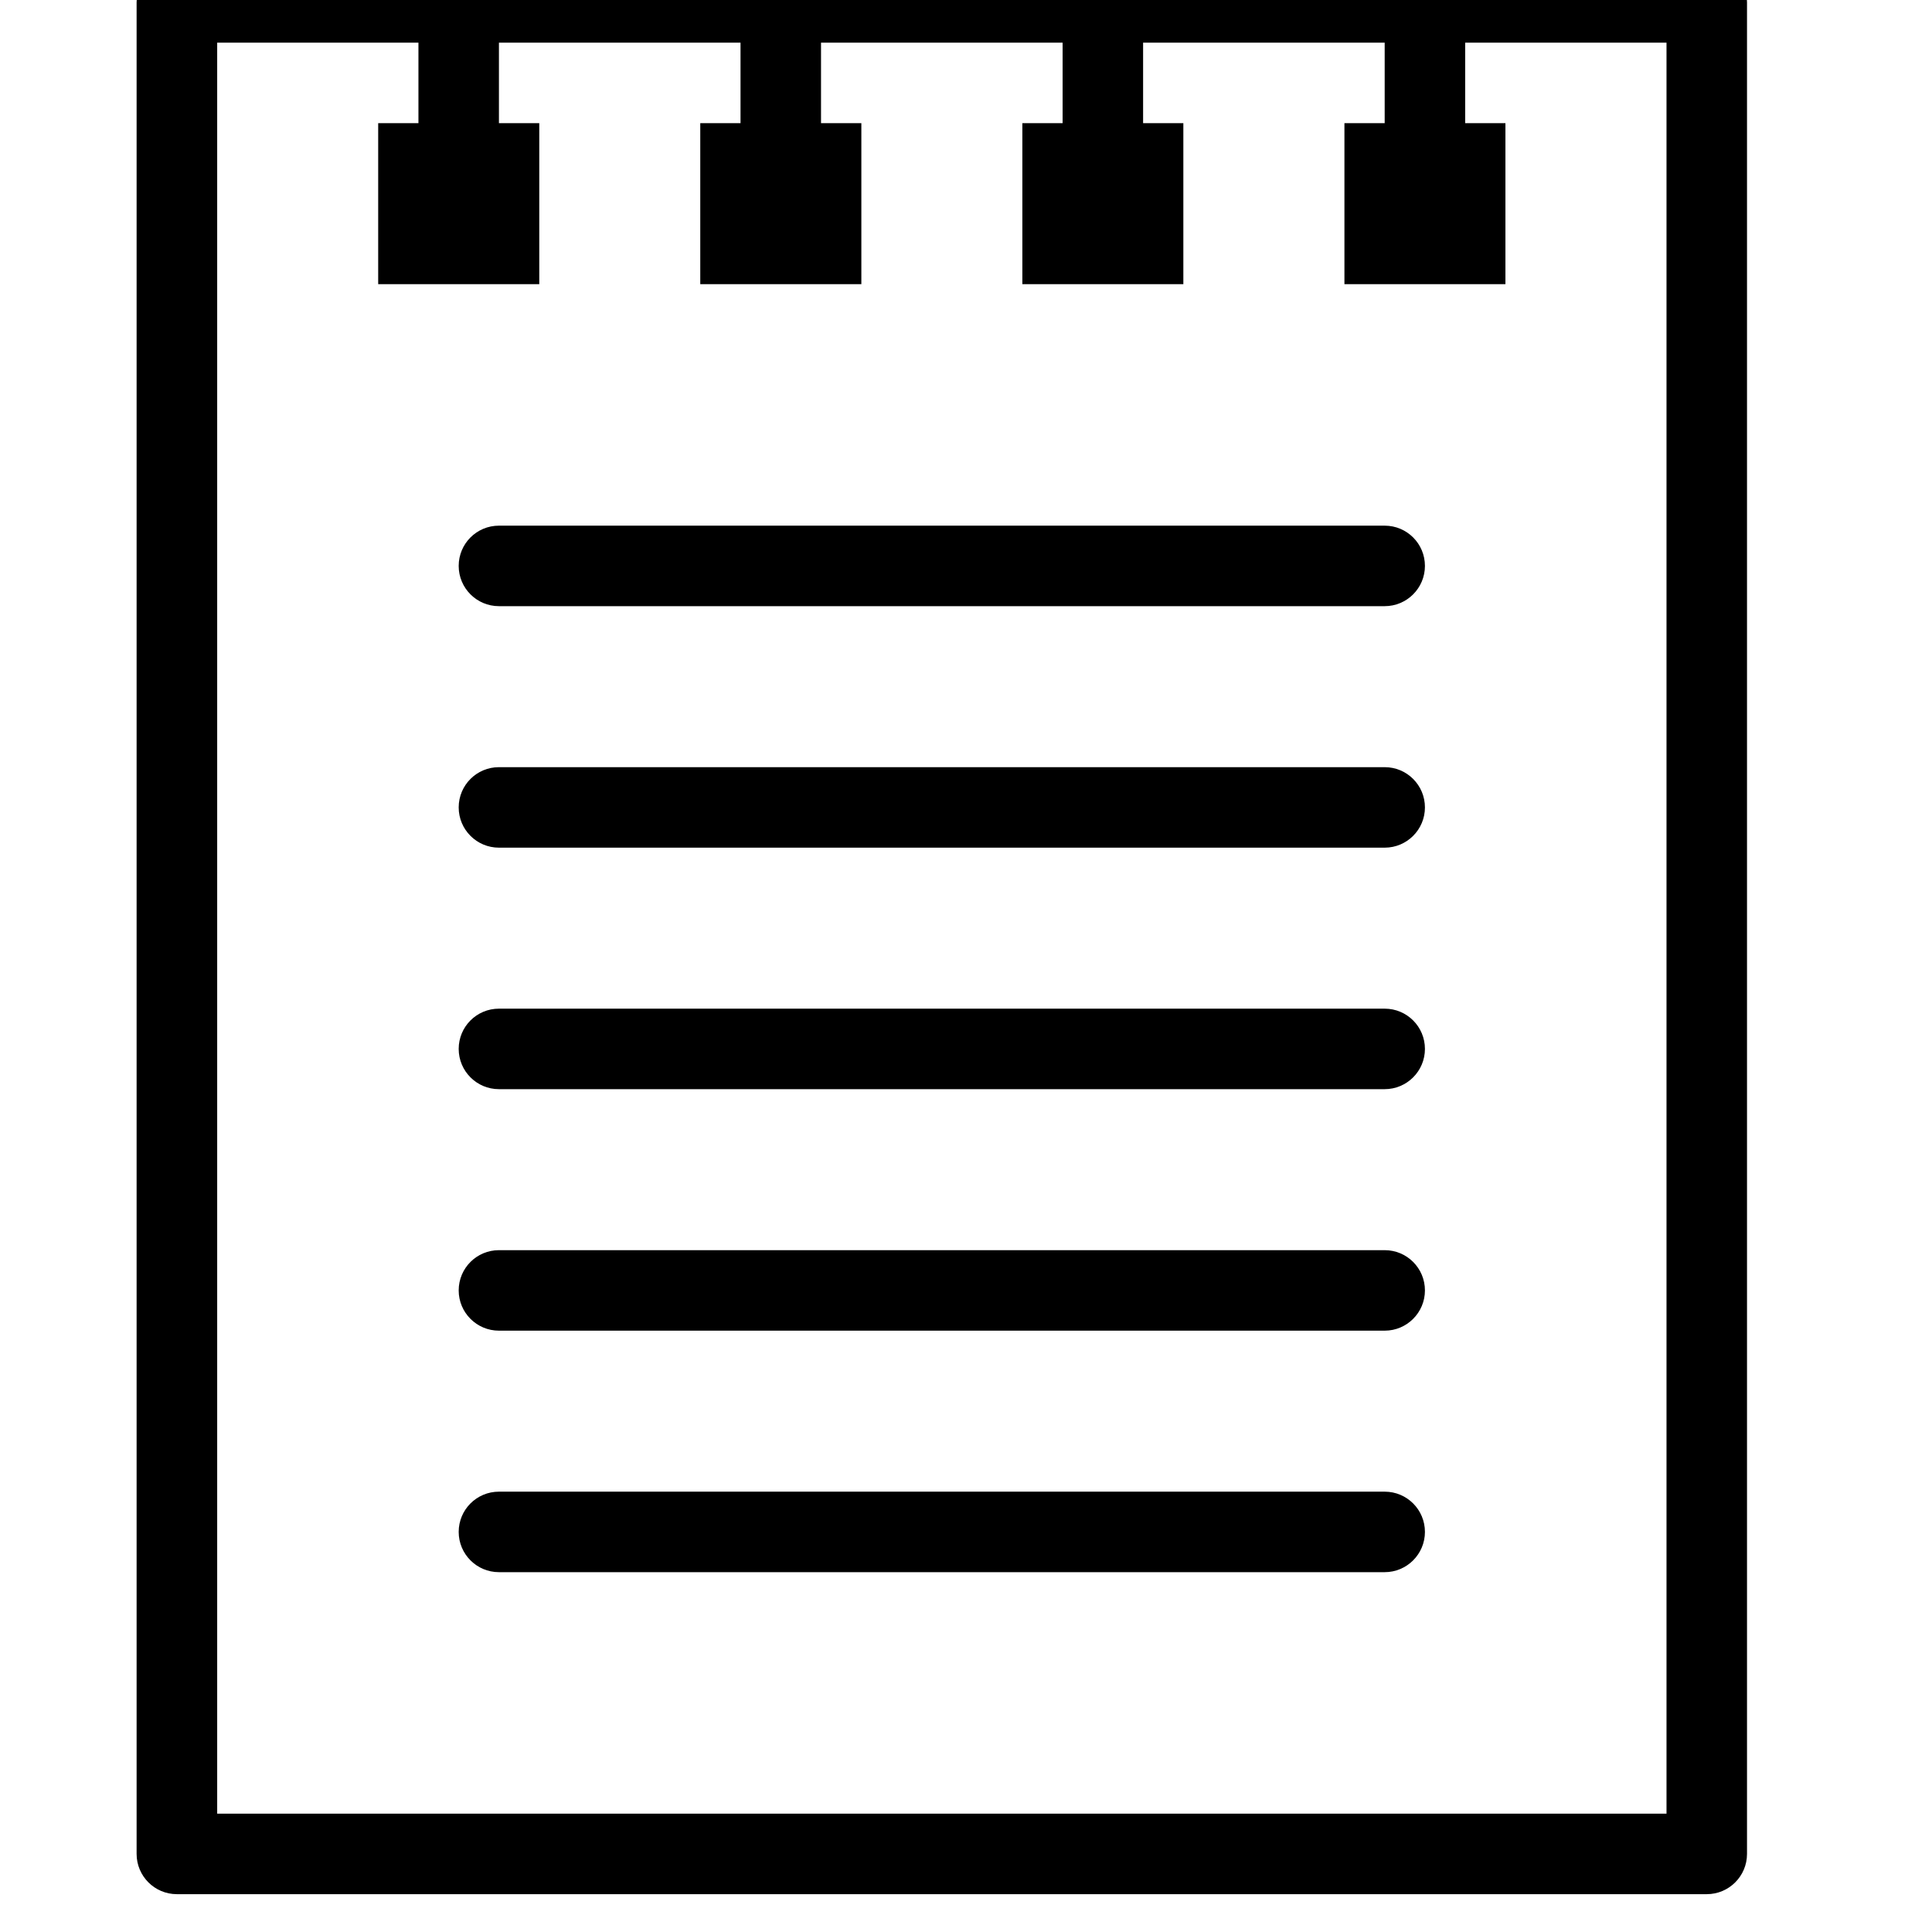 <?xml version="1.0" standalone="no"?><!-- Generator: Adobe Fireworks CS6, Export SVG Extension by Aaron Beall (http://fireworks.abeall.com) . Version: 0.6.1  --><!DOCTYPE svg PUBLIC "-//W3C//DTD SVG 1.1//EN" "http://www.w3.org/Graphics/SVG/1.1/DTD/svg11.dtd"><svg id="svg-details" viewBox="0 0 24 24" version="1.1"	xmlns="http://www.w3.org/2000/svg" xmlns:xlink="http://www.w3.org/1999/xlink" xml:space="preserve"	x="0px" y="0px" width="24px" height="24px">	<g>		<g>			<g>				<path d="M 21.202 23.53 L 2.197 23.53 C 1.921 23.53 1.697 23.306 1.697 23.03 L 1.697 0.03 C 1.697 -0.246 1.921 -0.47 2.197 -0.47 L 21.202 -0.47 C 21.478 -0.47 21.702 -0.246 21.702 0.03 L 21.702 23.03 C 21.702 23.306 21.478 23.53 21.202 23.53 ZM 2.698 22.53 L 20.702 22.53 L 20.702 0.53 L 2.698 0.53 L 2.698 22.53 Z" />			</g>			<g>				<path d="M 17.201 7.53 L 6.198 7.53 C 5.922 7.53 5.698 7.306 5.698 7.03 C 5.698 6.753 5.922 6.53 6.198 6.53 L 17.201 6.53 C 17.477 6.53 17.701 6.753 17.701 7.03 C 17.701 7.306 17.477 7.53 17.201 7.53 Z" />			</g>			<g>				<path d="M 17.201 10.53 L 6.198 10.53 C 5.922 10.53 5.698 10.306 5.698 10.03 C 5.698 9.753 5.922 9.53 6.198 9.53 L 17.201 9.53 C 17.477 9.53 17.701 9.753 17.701 10.03 C 17.701 10.306 17.477 10.53 17.201 10.53 Z" />			</g>			<g>				<path d="M 17.201 13.53 L 6.198 13.53 C 5.922 13.53 5.698 13.306 5.698 13.03 C 5.698 12.753 5.922 12.53 6.198 12.53 L 17.201 12.53 C 17.477 12.53 17.701 12.753 17.701 13.03 C 17.701 13.306 17.477 13.53 17.201 13.53 Z" />			</g>			<g>				<path d="M 17.201 16.53 L 6.198 16.53 C 5.922 16.53 5.698 16.306 5.698 16.03 C 5.698 15.753 5.922 15.53 6.198 15.53 L 17.201 15.53 C 17.477 15.53 17.701 15.753 17.701 16.03 C 17.701 16.306 17.477 16.53 17.201 16.53 Z" />			</g>			<g>				<path d="M 17.201 19.53 L 6.198 19.53 C 5.922 19.53 5.698 19.306 5.698 19.03 C 5.698 18.753 5.922 18.53 6.198 18.53 L 17.201 18.53 C 17.477 18.53 17.701 18.753 17.701 19.03 C 17.701 19.306 17.477 19.53 17.201 19.53 Z" />			</g>			<g>				<path d="M 6.699 1.53 L 4.698 1.53 L 4.698 3.53 L 6.699 3.53 L 6.699 1.53 L 6.699 1.53 Z" />			</g>			<g>				<path d="M 10.7 1.53 L 8.699 1.53 L 8.699 3.53 L 10.7 3.53 L 10.7 1.53 L 10.7 1.53 Z" />			</g>			<g>				<path d="M 18.701 1.53 L 16.701 1.53 L 16.701 3.53 L 18.701 3.53 L 18.701 1.53 L 18.701 1.53 Z" />			</g>			<g>				<path d="M 14.7 1.53 L 12.7 1.53 L 12.7 3.53 L 14.7 3.53 L 14.7 1.53 L 14.7 1.53 Z" />			</g>			<g>				<path d="M 17.701 2.03 C 17.425 2.03 17.201 1.807 17.201 1.53 L 17.201 0.03 C 17.201 -0.246 17.425 -0.47 17.701 -0.47 C 17.977 -0.47 18.201 -0.246 18.201 0.03 L 18.201 1.53 C 18.201 1.807 17.977 2.03 17.701 2.03 Z" />			</g>			<g>				<path d="M 13.7 2.03 C 13.424 2.03 13.2 1.807 13.2 1.53 L 13.2 0.03 C 13.2 -0.246 13.424 -0.47 13.7 -0.47 C 13.977 -0.47 14.2 -0.246 14.2 0.03 L 14.2 1.53 C 14.2 1.807 13.977 2.03 13.7 2.03 Z" />			</g>			<g>				<path d="M 9.699 2.03 C 9.423 2.03 9.199 1.807 9.199 1.53 L 9.199 0.03 C 9.199 -0.246 9.423 -0.47 9.699 -0.47 C 9.976 -0.47 10.199 -0.246 10.199 0.03 L 10.199 1.53 C 10.199 1.807 9.976 2.03 9.699 2.03 Z" />			</g>			<g>				<path d="M 5.698 2.03 C 5.422 2.03 5.198 1.807 5.198 1.53 L 5.198 0.03 C 5.198 -0.246 5.422 -0.47 5.698 -0.47 C 5.975 -0.47 6.198 -0.246 6.198 0.03 L 6.198 1.53 C 6.198 1.807 5.975 2.03 5.698 2.03 Z" />			</g>		</g>	</g></svg>